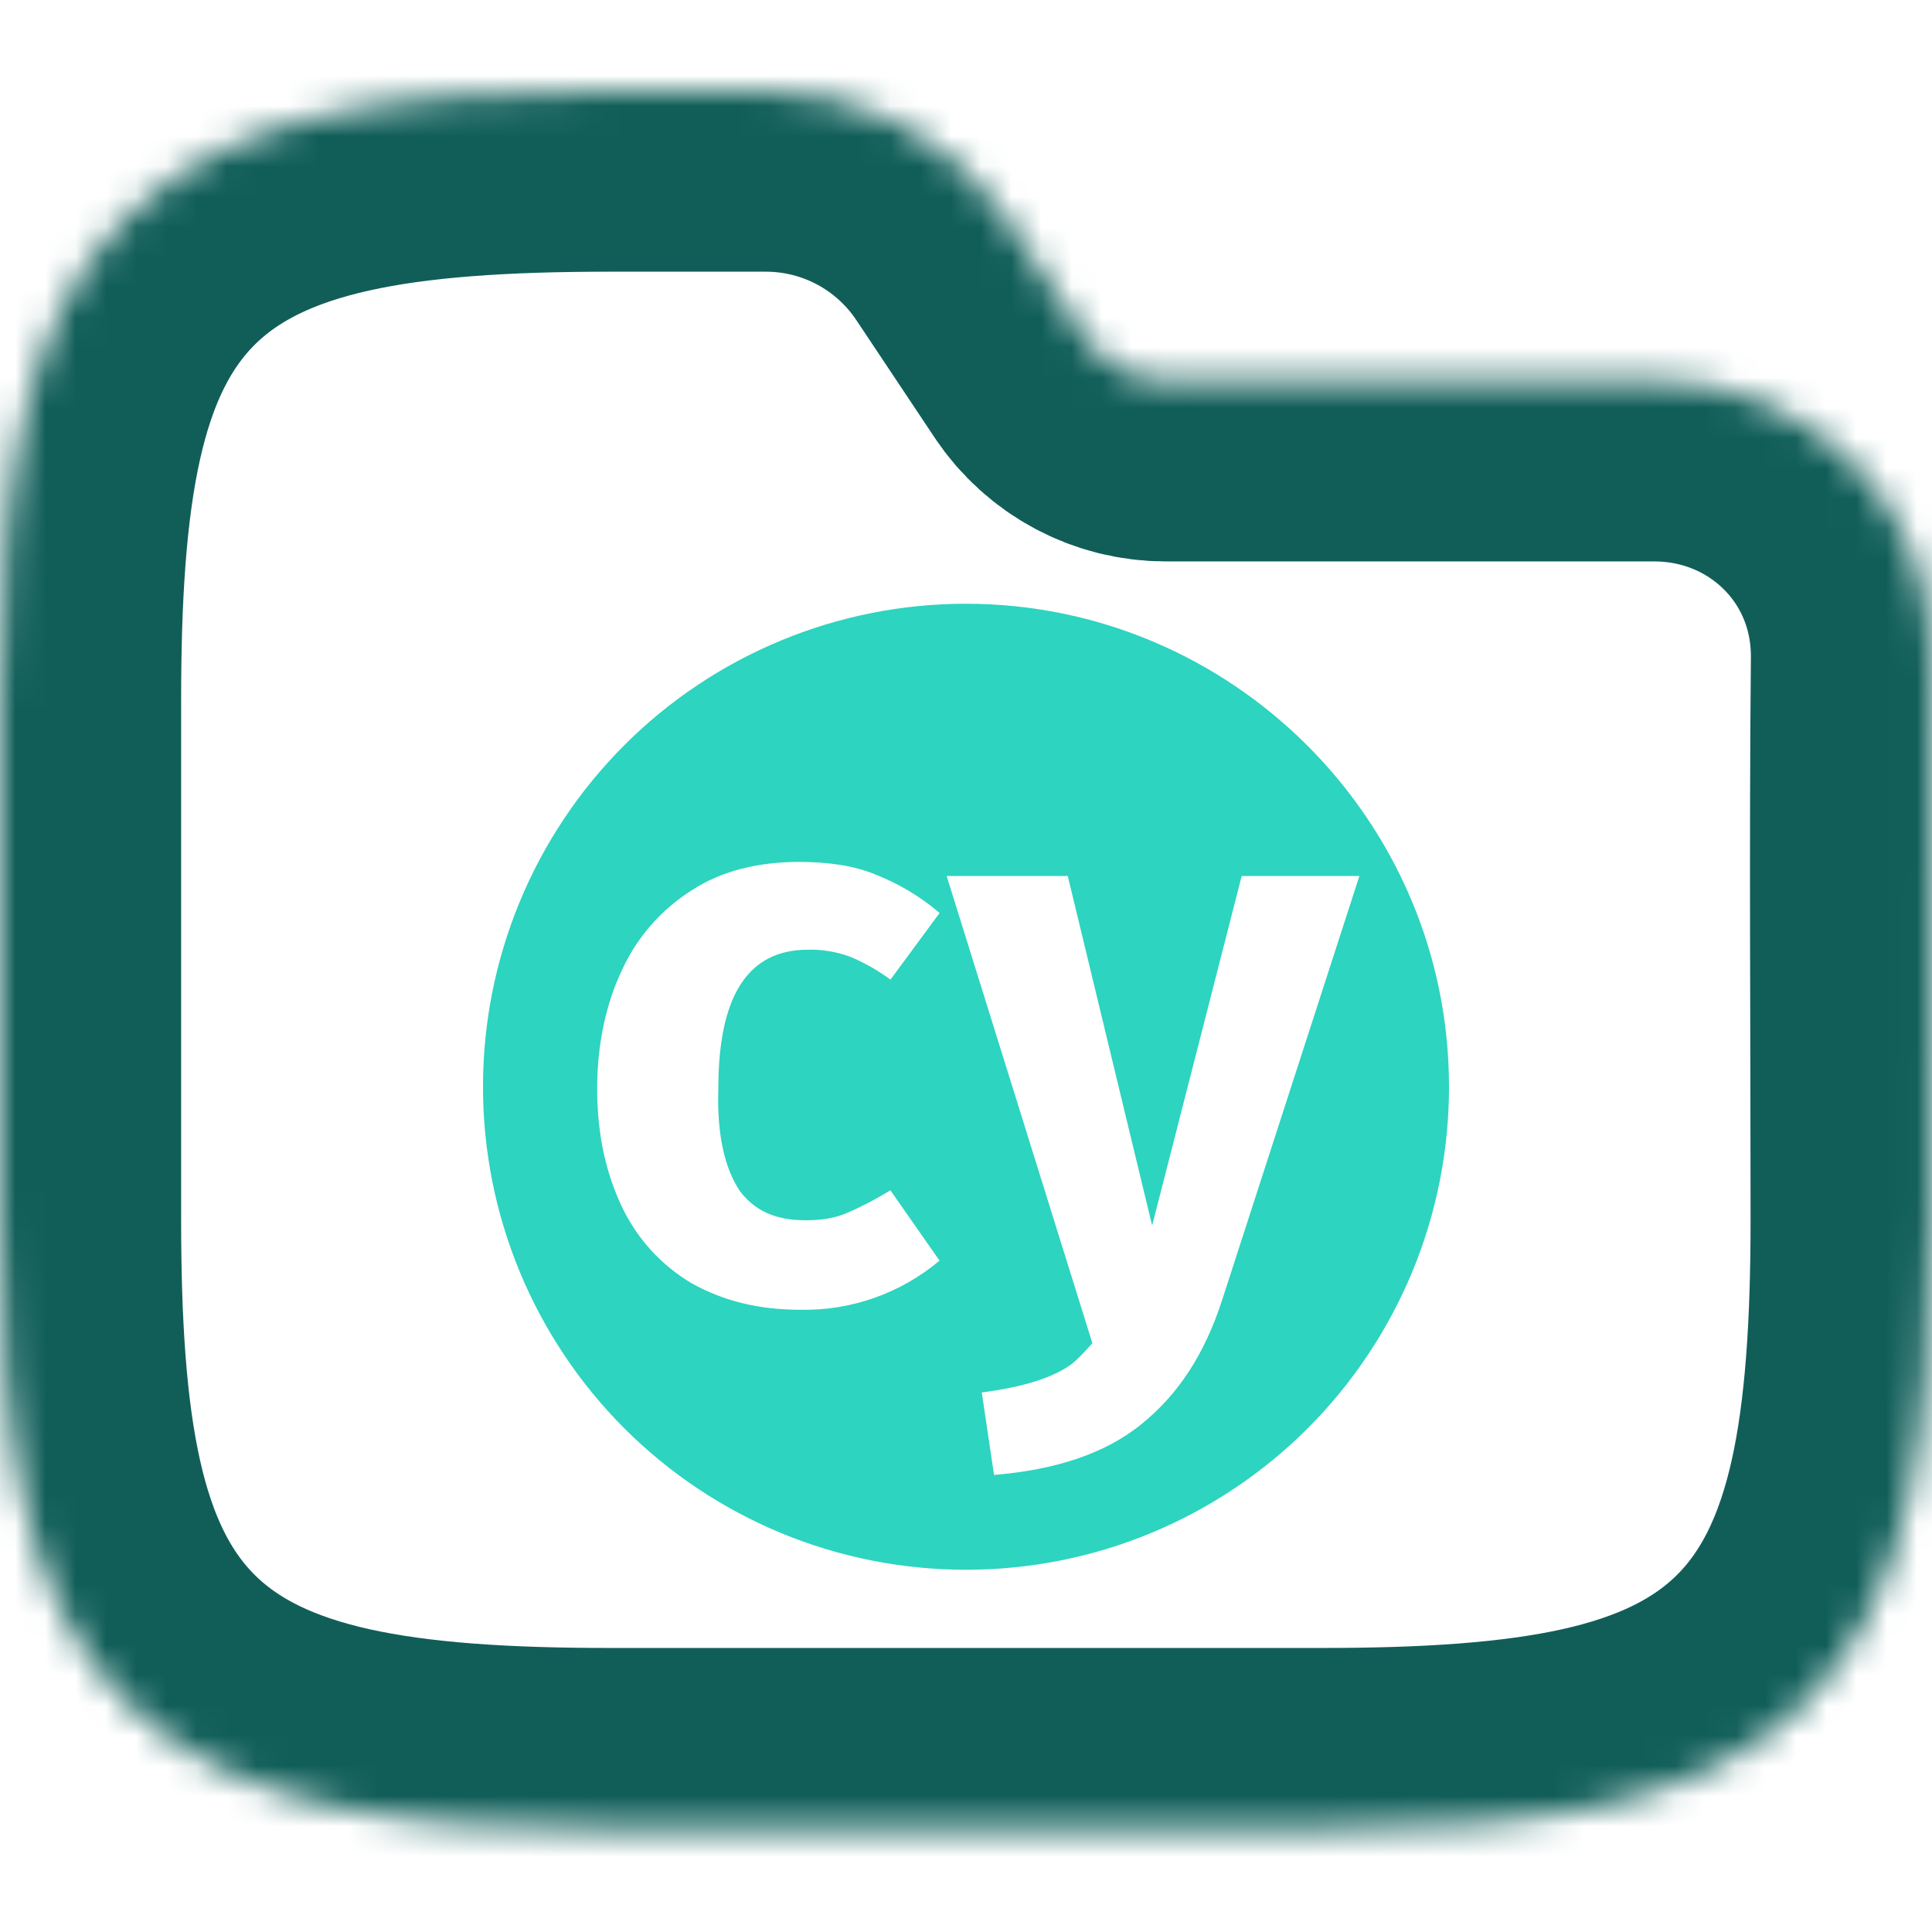 <svg width="64" height="64" viewBox="0 0 64 64" fill="none" xmlns="http://www.w3.org/2000/svg">
<g clip-path="url(#clip0_717_3842)">
<mask id="path-1-inside-1_717_3842" fill="white">
<path fill-rule="evenodd" clip-rule="evenodd" d="M10.941 3.764C13.534 3.187 16.623 3 20.195 3H25.371C28.58 3 31.577 4.604 33.358 7.274L35.957 11.174C36.551 12.064 37.55 12.598 38.619 12.598H54.794C59.906 12.598 64.048 16.634 64 21.83C63.941 28.018 63.99 34.208 63.99 40.396C63.99 43.968 63.803 47.057 63.227 49.65C62.642 52.28 61.616 54.593 59.804 56.405C57.992 58.217 55.679 59.243 53.049 59.828C50.456 60.404 47.367 60.591 43.795 60.591H20.195C16.623 60.591 13.534 60.404 10.941 59.828C8.311 59.243 5.999 58.217 4.186 56.405C2.374 54.593 1.348 52.28 0.764 49.65C0.187 47.057 0 43.968 0 40.396V23.195C0 19.623 0.187 16.535 0.764 13.941C1.348 11.311 2.374 8.999 4.186 7.186C5.999 5.374 8.311 4.348 10.941 3.764Z"/>
</mask>
<path fill-rule="evenodd" clip-rule="evenodd" d="M10.941 3.764C13.534 3.187 16.623 3 20.195 3H25.371C28.58 3 31.577 4.604 33.358 7.274L35.957 11.174C36.551 12.064 37.55 12.598 38.619 12.598H54.794C59.906 12.598 64.048 16.634 64 21.83C63.941 28.018 63.99 34.208 63.99 40.396C63.99 43.968 63.803 47.057 63.227 49.65C62.642 52.28 61.616 54.593 59.804 56.405C57.992 58.217 55.679 59.243 53.049 59.828C50.456 60.404 47.367 60.591 43.795 60.591H20.195C16.623 60.591 13.534 60.404 10.941 59.828C8.311 59.243 5.999 58.217 4.186 56.405C2.374 54.593 1.348 52.28 0.764 49.65C0.187 47.057 0 43.968 0 40.396V23.195C0 19.623 0.187 16.535 0.764 13.941C1.348 11.311 2.374 8.999 4.186 7.186C5.999 5.374 8.311 4.348 10.941 3.764Z" stroke="#115E59" stroke-width="12" mask="url(#path-1-inside-1_717_3842)"/>
<path d="M31.997 20C29.896 19.999 27.815 20.412 25.874 21.216C23.932 22.02 22.168 23.198 20.682 24.684C19.197 26.17 18.018 27.934 17.215 29.876C16.412 31.818 15.999 33.899 16 36C15.999 38.102 16.412 40.183 17.215 42.125C18.019 44.066 19.197 45.831 20.683 47.317C22.169 48.803 23.934 49.981 25.875 50.785C27.817 51.589 29.898 52.001 32 52C34.102 52.001 36.183 51.589 38.125 50.785C40.066 49.981 41.831 48.803 43.317 47.317C44.803 45.831 45.981 44.066 46.785 42.125C47.589 40.183 48.001 38.102 48 36C48 27.157 40.785 20 31.997 20ZM24.492 39.433C25.015 40.132 25.714 40.423 26.701 40.423C27.169 40.423 27.635 40.362 28.043 40.187C28.446 40.017 28.915 39.782 29.496 39.431L31.123 41.76C29.839 42.84 28.206 43.419 26.528 43.388C25.131 43.388 23.969 43.097 22.922 42.516C21.905 41.917 21.094 41.025 20.593 39.957C20.069 38.85 19.782 37.573 19.782 36.058C19.782 34.605 20.069 33.268 20.593 32.158C21.09 31.059 21.901 30.13 22.924 29.486C23.911 28.843 25.133 28.552 26.473 28.552C27.405 28.552 28.276 28.67 28.975 28.96C29.76 29.264 30.485 29.698 31.126 30.243L29.498 32.451C29.084 32.145 28.634 31.89 28.158 31.692C27.712 31.527 27.239 31.448 26.764 31.46C24.785 31.46 23.796 32.975 23.796 36.055C23.741 37.63 24.031 38.735 24.495 39.431L24.492 39.433ZM40.492 43.042C39.911 44.848 39.04 46.182 37.818 47.172C36.595 48.164 34.965 48.687 32.929 48.86L32.523 46.128C33.858 45.95 34.85 45.659 35.491 45.193C35.721 45.023 36.187 44.497 36.187 44.497L31.359 29.018H35.371L38.166 40.598L41.133 29.018H45.032L40.492 43.042Z" fill="#2DD4BF"/>
</g>
<defs>
<clipPath id="clip0_717_3842">
<rect width="64" height="64" fill="white"/>
</clipPath>
</defs>
</svg>
